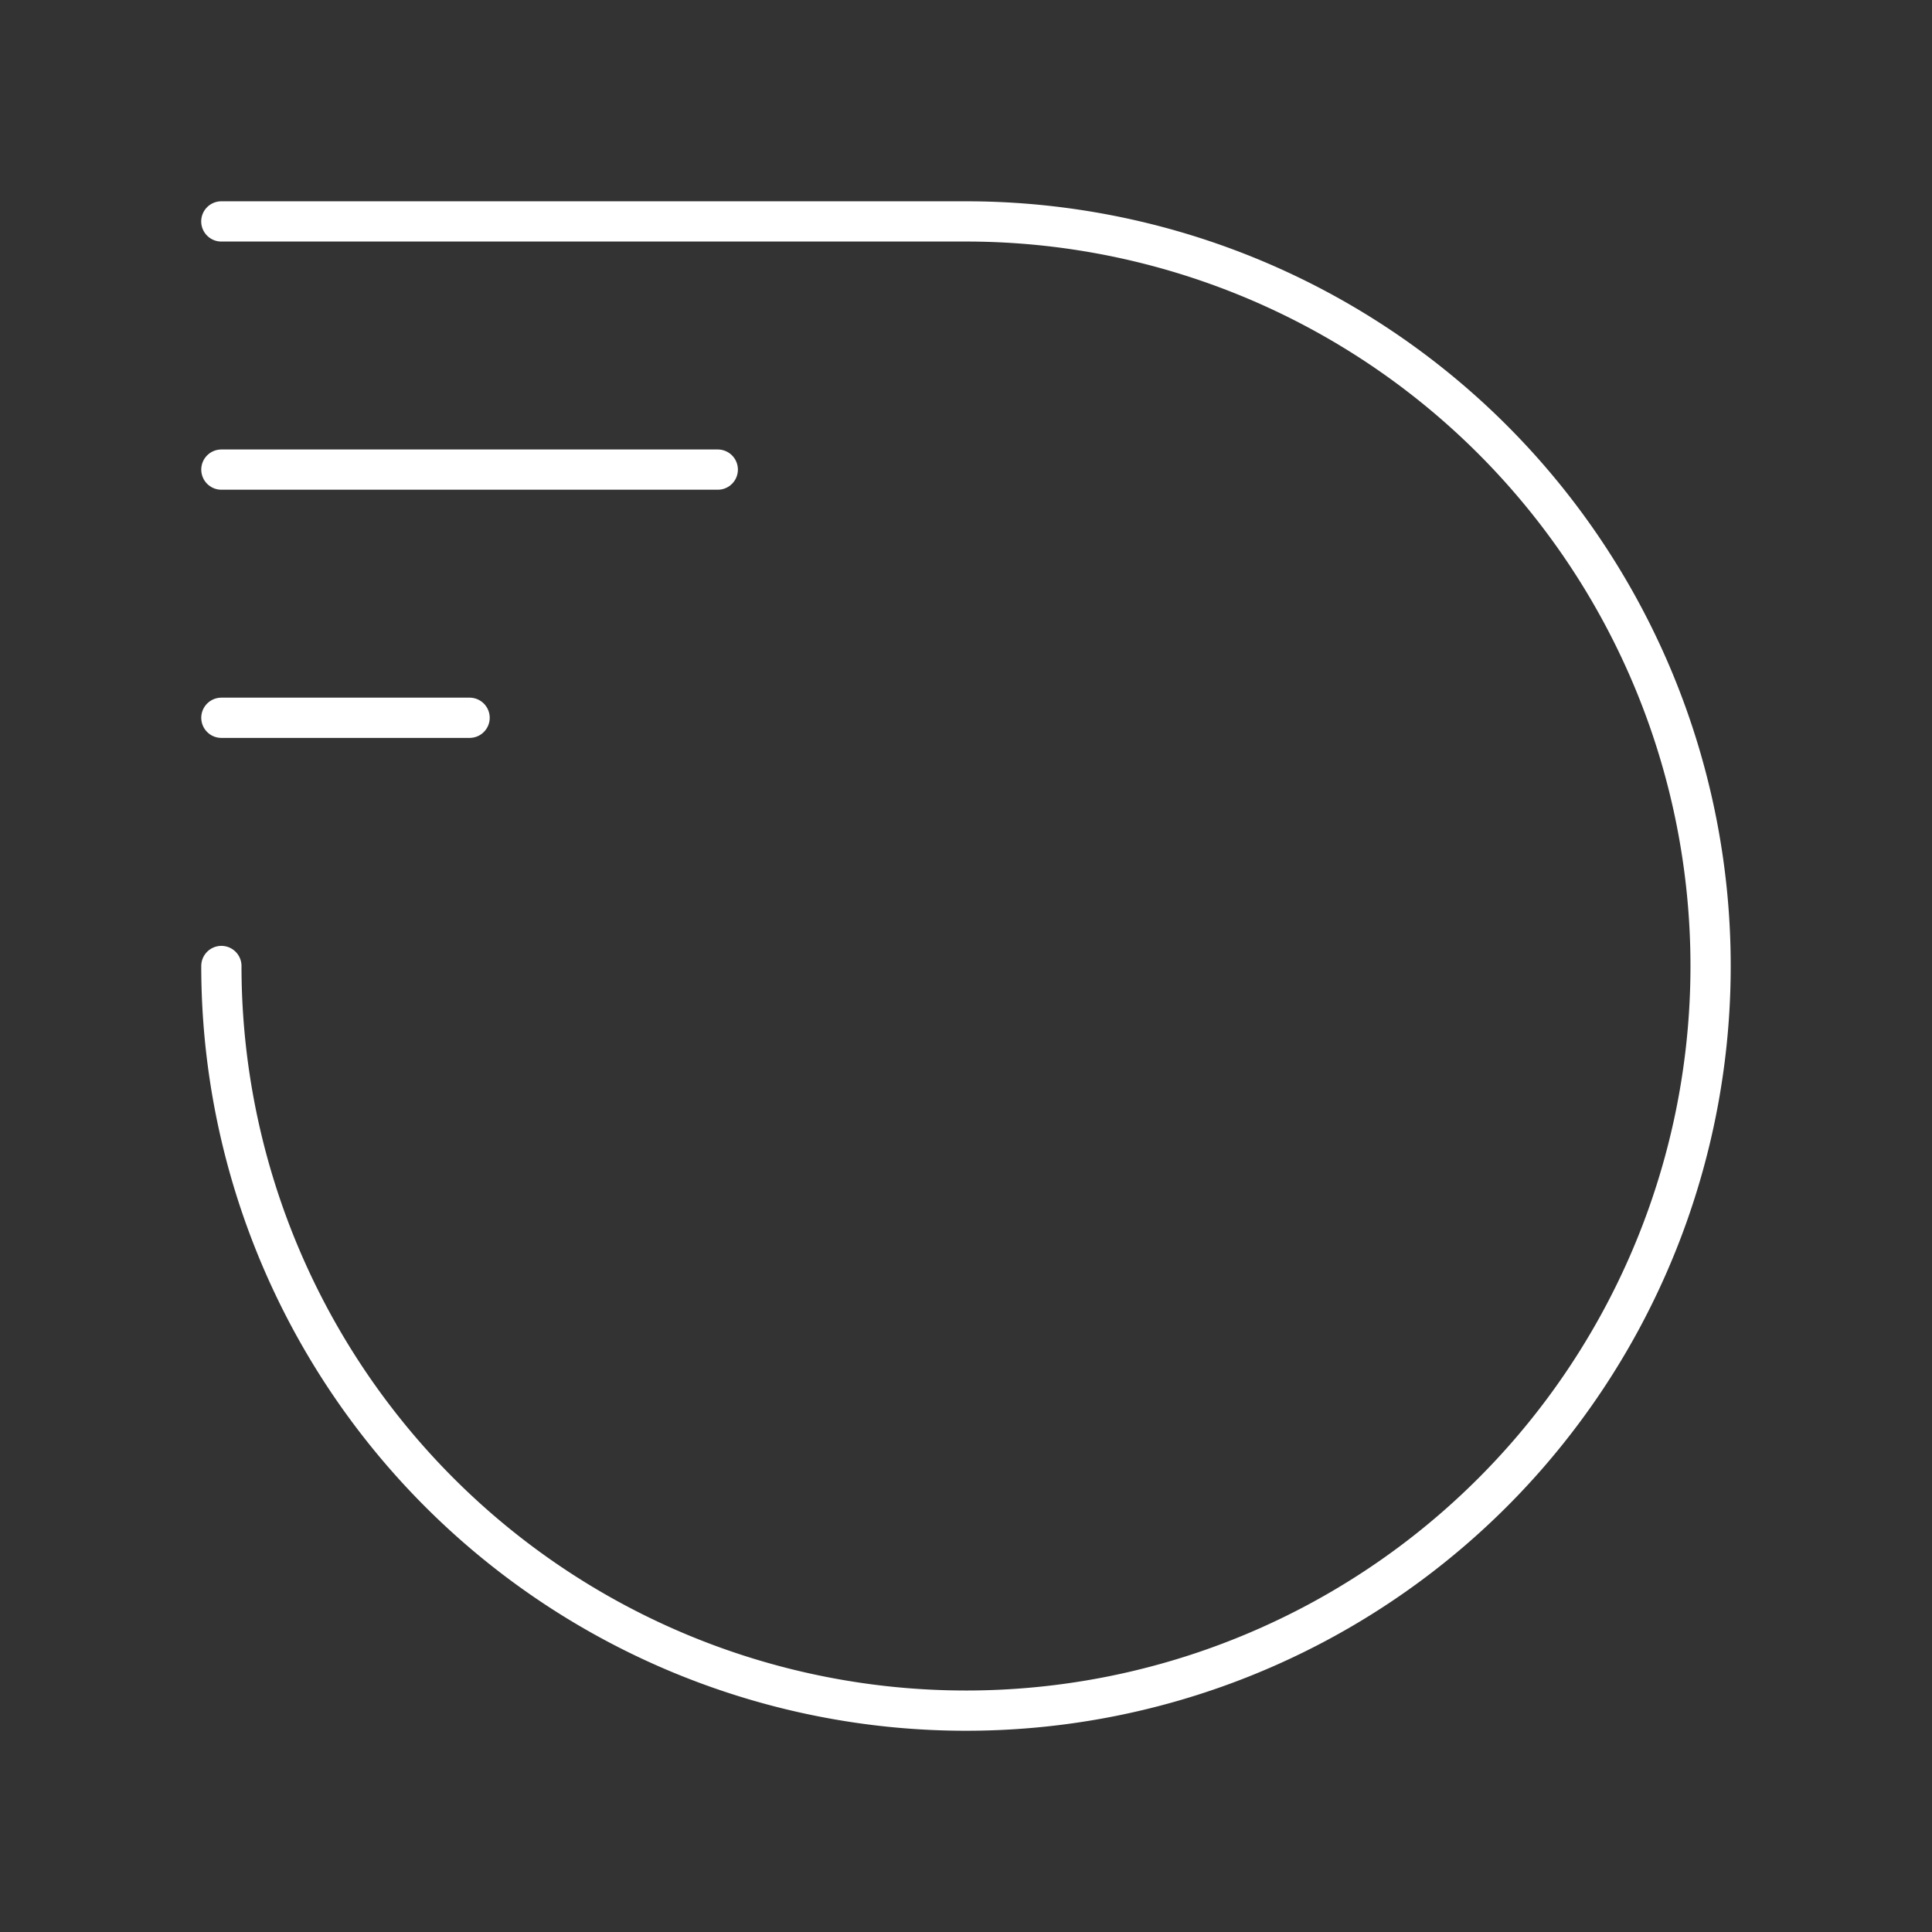 <?xml version="1.0" encoding="UTF-8"?><svg id="a" xmlns="http://www.w3.org/2000/svg" viewBox="0 0 48 48"><rect x="0" y="0" width="48" height="48" fill="#333333" stroke="none"/><defs><style>.d{fill:none;stroke:#fff;stroke-linecap:round;stroke-linejoin:round;}</style></defs><path class="d" d="m5.5 24a18.5 18.5 0 0 0 11.42 17.092 18.5 18.5 0 0 0 20.161-4.01 18.5 18.5 0 0 0 4.01-20.161 18.5 18.5 0 0 0-17.092-11.42h-18.5"/><path class="d" d="m17.833 11.667h-12.333"/><path class="d" d="m5.5 17.833h6.167"/></svg>
